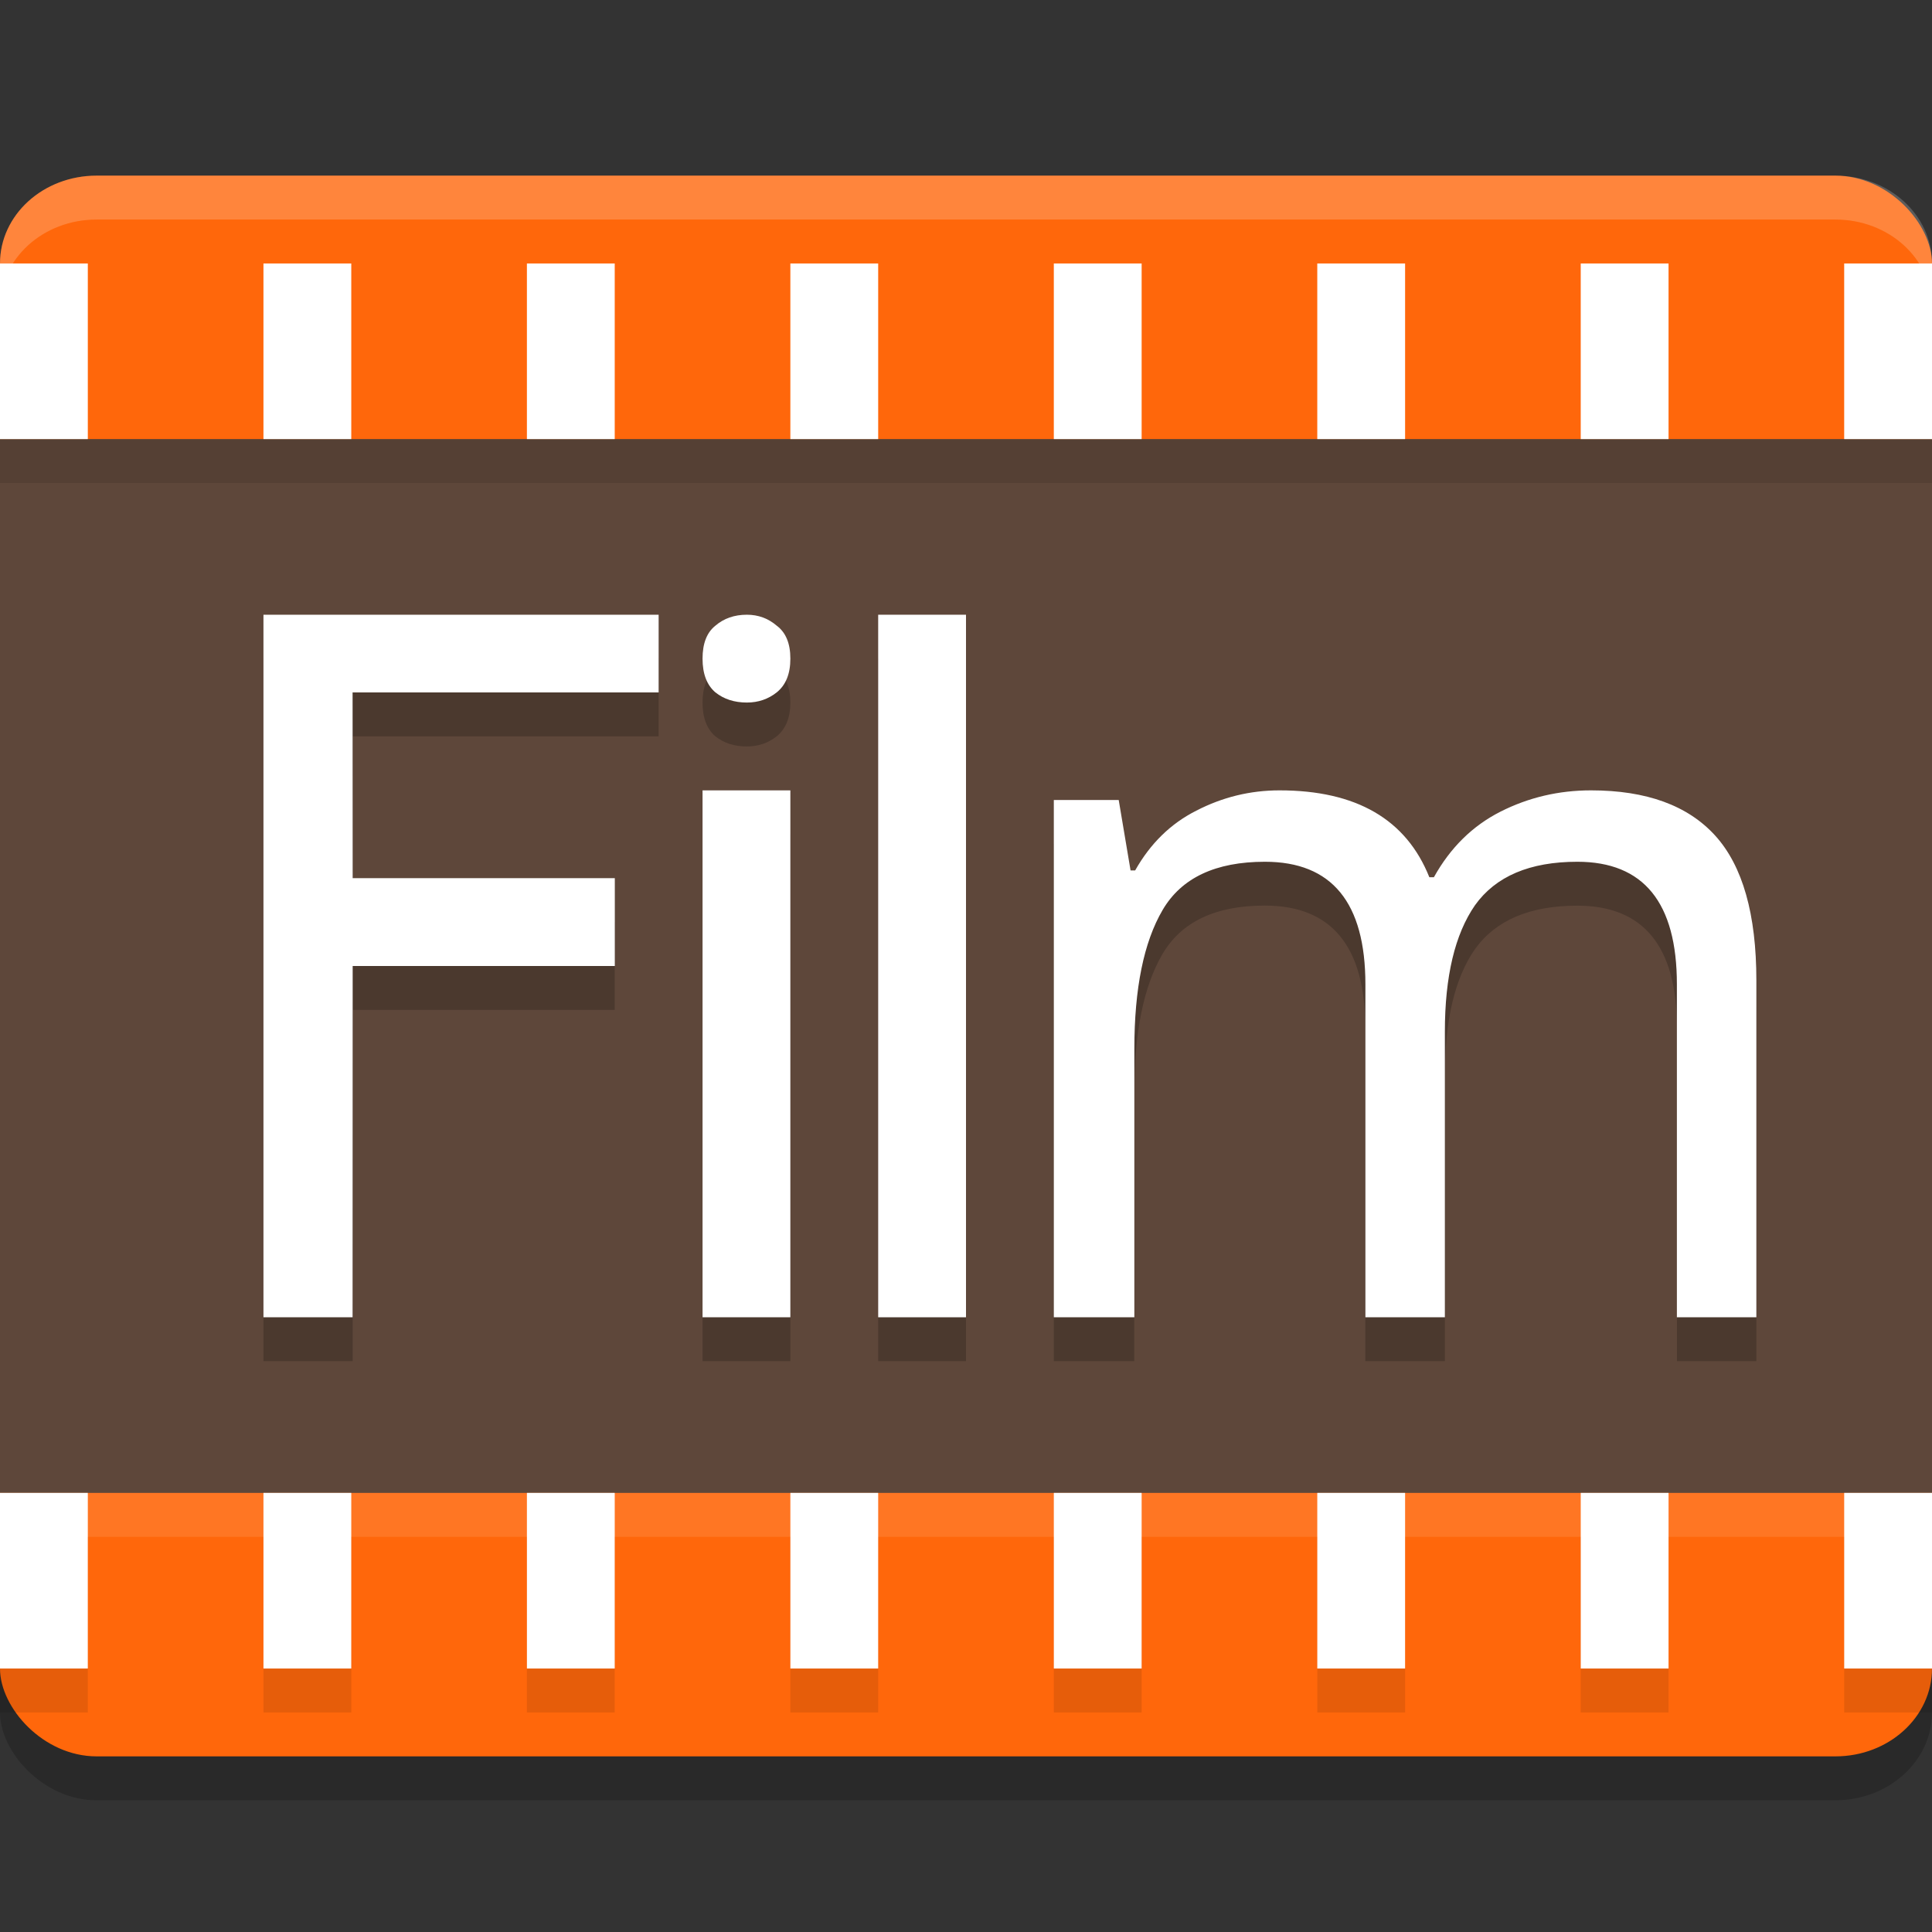 <svg xmlns="http://www.w3.org/2000/svg" width="22" height="22" version="1"><rect width="100%" height="100%" fill="#333333" stroke="none"/><defs>
<linearGradient id="ucPurpleBlue" x1="0%" y1="0%" x2="100%" y2="100%">
  <stop offset="0%" style="stop-color:#B794F4;stop-opacity:1"/>
  <stop offset="100%" style="stop-color:#4299E1;stop-opacity:1"/>
</linearGradient>
</defs>
 <rect style="opacity:0.2" width="22" height="18" x="0" y="2.5" rx="1.1" ry="1"/>
 <rect style="fill:#ff670b" width="22" height="18" x="0" y="2" rx="1.1" ry="1"/>
 <rect style="fill:#5e473a" width="22" height="12" x="0" y="5"/>
 <path style="opacity:0.1" d="m 0,17.5 v 2 h 1 v -2 z m 3,0 v 2 h 1 v -2 z m 3,0 v 2 h 1 v -2 z m 3,0 v 2 h 1 v -2 z m 3,0 v 2 h 1 v -2 z m 3,0 v 2 h 1 v -2 z m 3,0 v 2 h 1 v -2 z m 3,0 v 2 h 1 v -2 z"/>
 <path style="fill:#ffffff" d="M 0,3 V 5 H 1 V 3 Z M 3,3 V 5 H 4 V 3 Z M 6,3 V 5 H 7 V 3 Z m 3,0 v 2 h 1 V 3 Z m 3,0 v 2 h 1 V 3 Z m 3,0 v 2 h 1 V 3 Z m 3,0 v 2 h 1 V 3 Z m 3,0 v 2 h 1 V 3 Z M 0,17 v 2 h 1 v -2 z m 3,0 v 2 h 1 v -2 z m 3,0 v 2 h 1 v -2 z m 3,0 v 2 h 1 v -2 z m 3,0 v 2 h 1 v -2 z m 3,0 v 2 h 1 v -2 z m 3,0 v 2 h 1 v -2 z m 3,0 v 2 h 1 v -2 z"/>
 <rect style="opacity:0.1" width="22" height=".5" x="0" y="5"/>
 <path style="opacity:0.2" d="m 3,7.5 v 8 h 1.016 v -4 H 7 v -1 H 4.016 V 8.385 H 7.5 V 7.5 Z m 5.504,0 C 8.362,7.5 8.244,7.542 8.146,7.625 8.049,7.702 8,7.827 8,8 8,8.173 8.049,8.301 8.146,8.385 8.244,8.462 8.362,8.5 8.504,8.5 8.633,8.5 8.747,8.462 8.844,8.385 8.947,8.301 9,8.173 9,8 9,7.827 8.947,7.702 8.844,7.625 8.747,7.542 8.633,7.5 8.504,7.5 Z M 10,7.5 v 8 h 1 v -8 z m -2,2 v 6 h 1 v -6 z m 6.57,0 c -0.333,0 -0.649,0.077 -0.947,0.23 -0.291,0.147 -0.524,0.374 -0.697,0.682 h -0.053 L 12.738,9.609 H 12 V 15.5 h 0.916 v -3.055 c 0,-0.689 0.107,-1.216 0.322,-1.582 0.215,-0.366 0.602,-0.551 1.164,-0.551 0.763,0 1.145,0.466 1.145,1.396 V 15.5 h 0.906 v -3.252 c 0,-0.63 0.113,-1.11 0.342,-1.439 0.236,-0.33 0.625,-0.496 1.166,-0.496 0.756,0 1.135,0.466 1.135,1.396 V 15.5 H 20 V 11.664 C 20,10.909 19.843,10.36 19.531,10.016 19.219,9.671 18.748,9.5 18.117,9.5 c -0.368,0 -0.71,0.081 -1.029,0.242 -0.319,0.161 -0.573,0.409 -0.76,0.746 h -0.053 C 16.012,9.829 15.444,9.5 14.57,9.5 Z"/>
 <path style="fill:#ffffff" d="M 4.015,15 H 3 V 7 H 7.5 V 7.885 H 4.015 L 4.016,10 h 2.985 v 1 H 4.016 Z"/>
 <path style="fill:#ffffff" d="M 8.505,7 Q 8.699,7 8.845,7.125 9,7.241 9,7.5 9,7.759 8.845,7.884 8.699,8 8.505,8 8.291,8 8.146,7.884 8,7.759 8,7.5 8,7.241 8.146,7.125 8.291,7 8.505,7 Z"/>
 <path style="fill:#ffffff" d="m 9,9 v 6 H 8 V 9 Z"/>
 <path style="fill:#ffffff" d="M 11,15 H 10 V 7 h 1 z"/>
 <path style="fill:#ffffff" d="M 18.117,9 Q 19.064,9 19.532,9.516 20,10.033 20,11.165 V 15 h -0.905 v -3.791 q 0,-1.396 -1.134,-1.396 -0.811,0 -1.165,0.495 -0.343,0.495 -0.343,1.44 V 15 h -0.905 v -3.791 q 0,-1.396 -1.144,-1.396 -0.843,0 -1.165,0.549 -0.322,0.549 -0.322,1.582 V 15 H 12 V 9.11 h 0.739 l 0.135,0.802 h 0.052 Q 13.186,9.451 13.623,9.231 14.07,9 14.57,9 q 1.311,0 1.706,0.989 h 0.052 Q 16.609,9.484 17.087,9.242 17.566,9 18.117,9 Z"/>
 <rect style="opacity:0.1;fill:#ffffff" width="22" height=".5" x="0" y="17"/>
 <path style="opacity:0.2;fill:#ffffff" d="M 1.1,2 C 0.49,2 0,2.446 0,3 v 0.5 c 0,-0.554 0.49,-1 1.1,-1 H 20.9 C 21.51,2.5 22,2.946 22,3.5 V 3 C 22,2.446 21.51,2 20.9,2 Z"/>
</svg>
